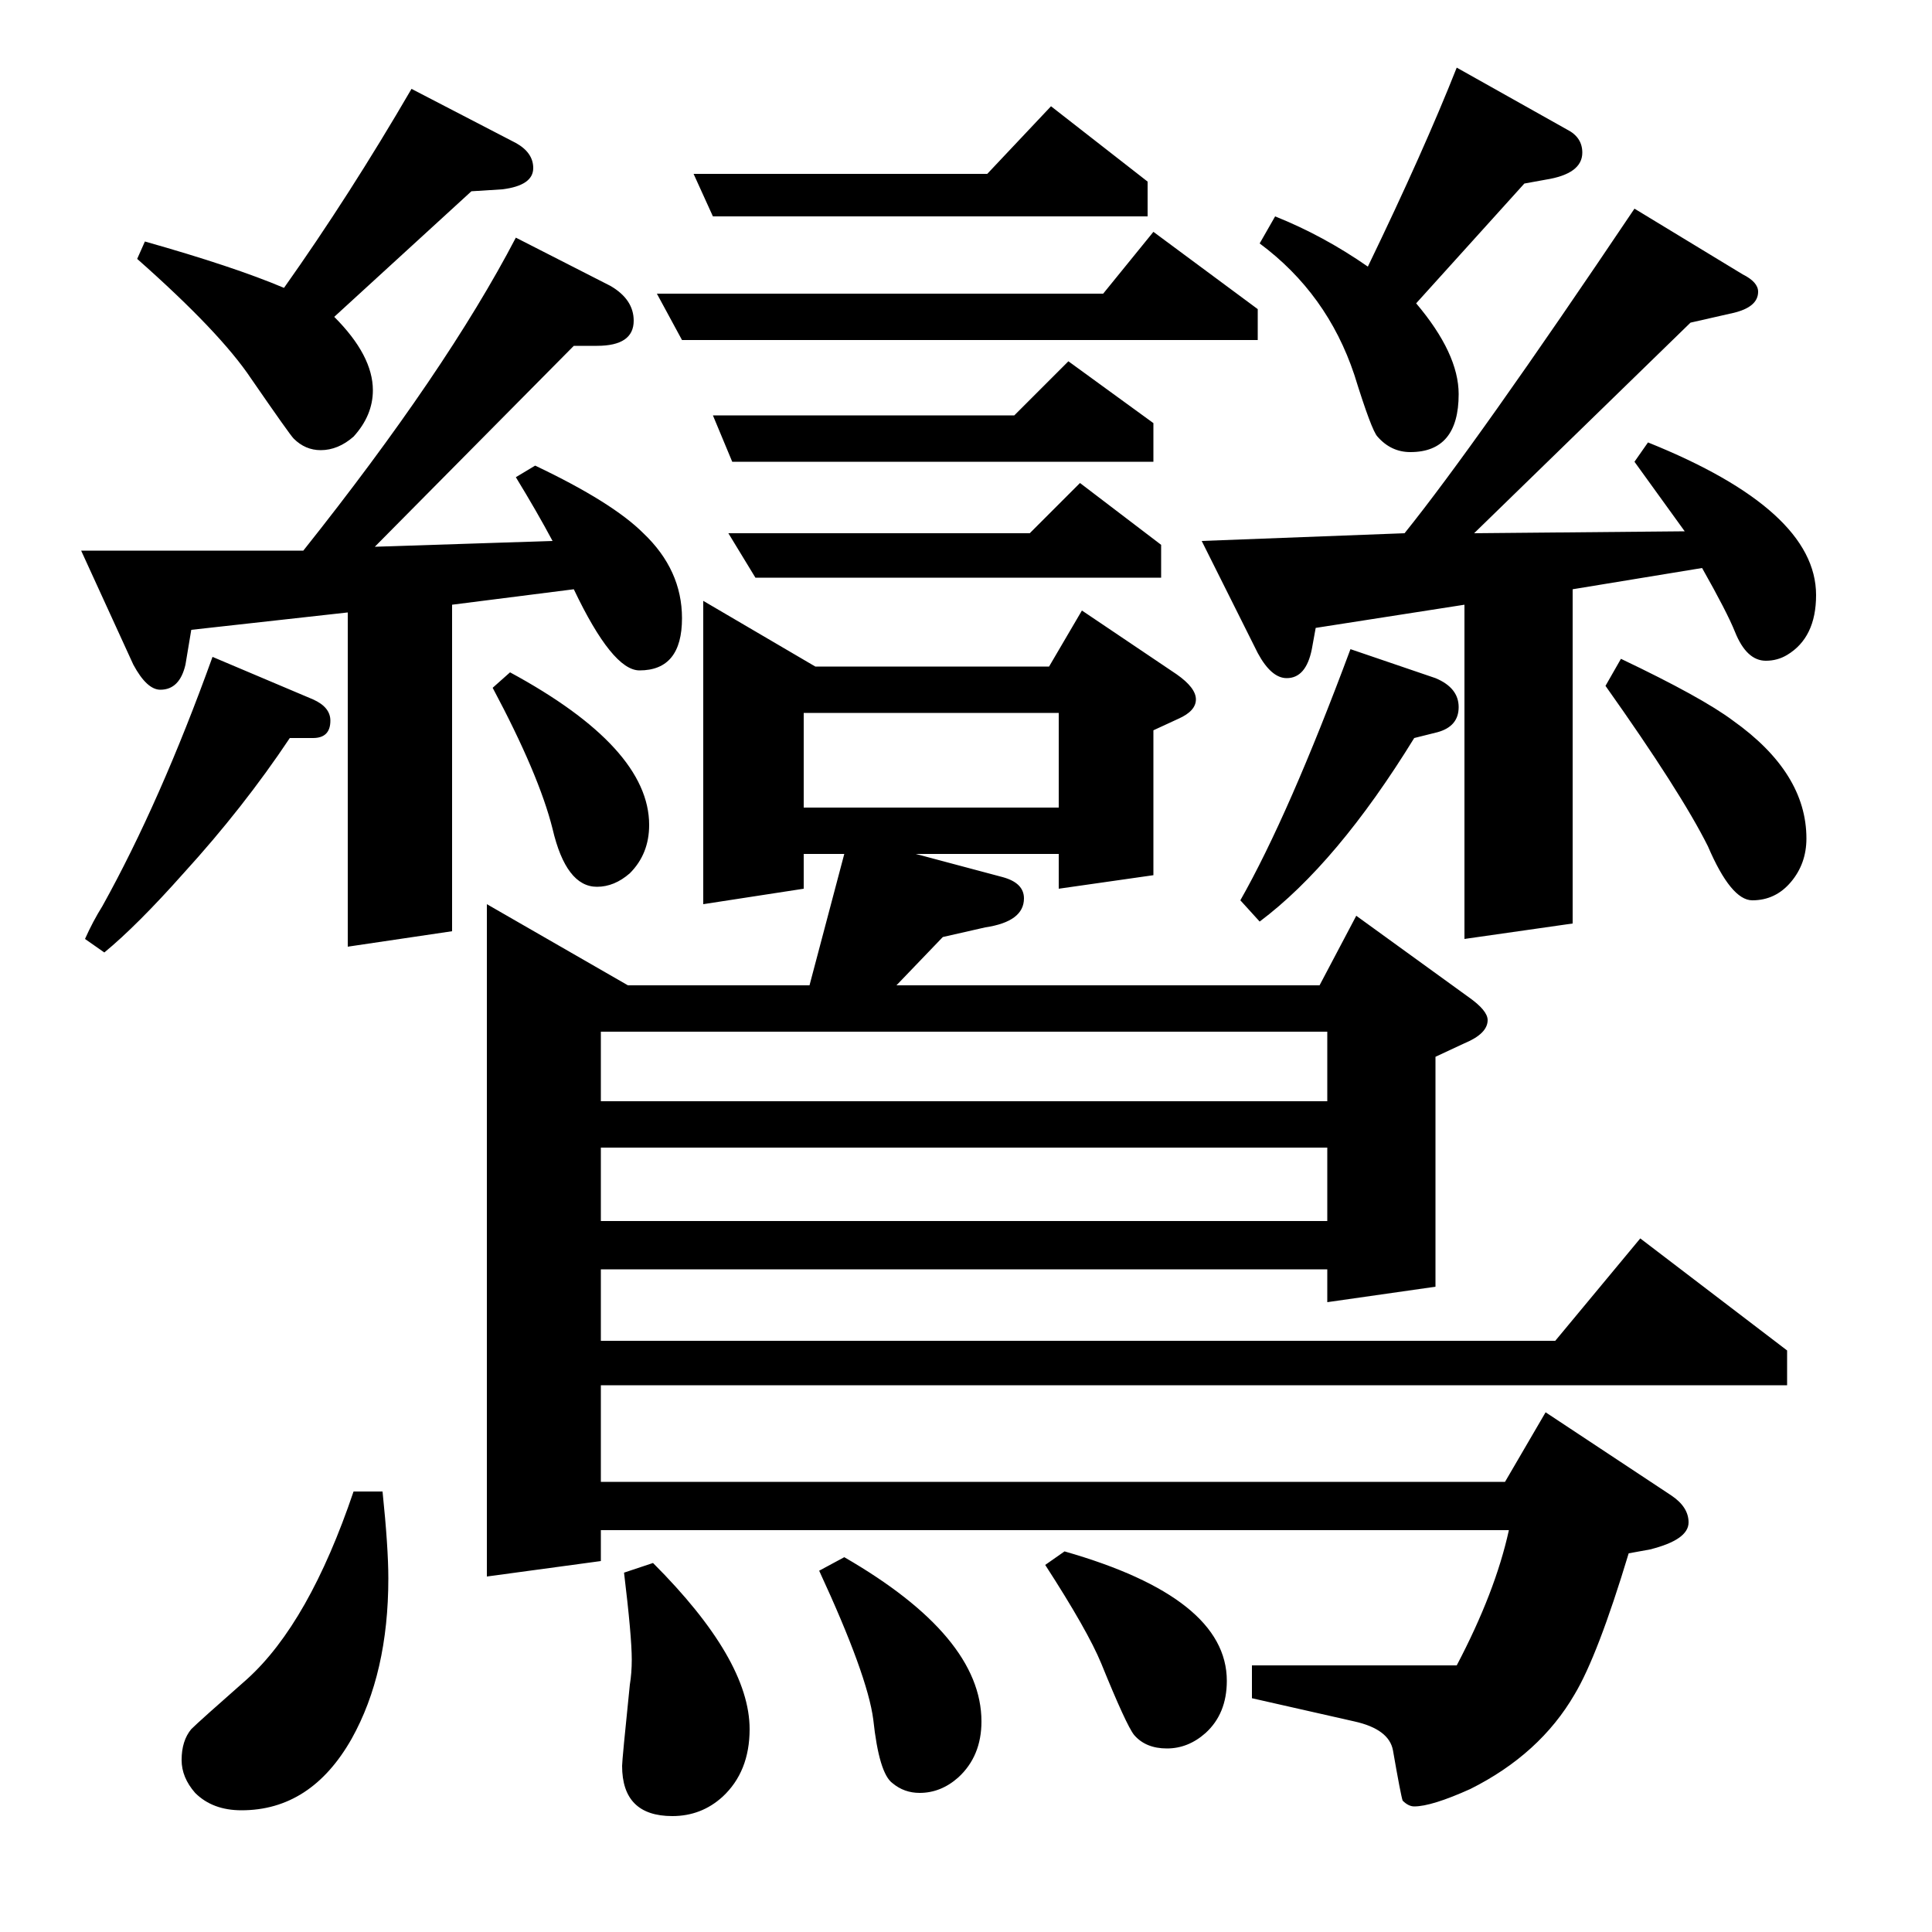 <?xml version="1.0" standalone="no"?>
<!DOCTYPE svg PUBLIC "-//W3C//DTD SVG 1.1//EN" "http://www.w3.org/Graphics/SVG/1.1/DTD/svg11.dtd" >
<svg xmlns="http://www.w3.org/2000/svg" xmlns:xlink="http://www.w3.org/1999/xlink" version="1.1" viewBox="0 -120 1000 1000">
  <g transform="matrix(1 0 0 -1 0 880)">
   <path fill="currentColor"
d="M44 514q4 9 9 17q30 54 57 129l52 -22q9 -4 9 -11q0 -9 -9 -9h-12q-24 -36 -55 -70q-24 -27 -41 -41zM99 674l-3 -18q-3 -13 -13 -13q-7 0 -14 13l-27 59h115q74 93 110 162l49 -25q12 -7 12 -18q0 -13 -19 -13h-12l-103 -104l92 3q-8 15 -19 33l10 6q40 -19 56 -35
q20 -19 20 -44q0 -27 -22 -27q-14 0 -34 42l-63 -8v-169l-54 -8v173zM213 954l54 -28q9 -5 9 -13q0 -9 -16 -11l-16 -1l-71 -65q20 -20 20 -38q0 -13 -10 -24q-8 -7 -17 -7q-8 0 -14 6q-2 2 -22 31q-16 24 -59 62l4 9q46 -13 72 -24q34 48 66 103zM198 228q3 -29 3 -45
q0 -49 -19 -83q-21 -37 -57 -37q-15 0 -24 9q-7 8 -7 17q0 10 5 16q4 4 29 26q32 29 55 97h15zM252 184v348l73 -42h94l18 68h-21v-18l-52 -8v157l58 -34h121l17 29l49 -33q10 -7 10 -13t-9 -10l-13 -6v-75l-49 -7v18h-74l45 -12q11 -3 11 -11q0 -12 -20 -15l-22 -5l-24 -25
h219l19 36l58 -42q10 -7 10 -12q0 -7 -12 -12l-15 -7v-119l-56 -8v17h-376v-37h494l44 53l76 -58v-18h-614v-50h468l21 36l65 -43q9 -6 9 -14q0 -9 -20 -14l-11 -2q-16 -53 -28 -73q-18 -31 -54 -49q-20 -9 -29 -9q-3 0 -6 3q-1 3 -5 26q-2 11 -20 15l-53 12v17h106
q20 38 27 70h-470v-16zM311 406v-38h376v38h-376zM311 430h376v36h-376v-36zM416 582h132v49h-132v-49zM264 652q72 -39 72 -79q0 -15 -10 -25q-8 -7 -17 -7q-16 0 -23 30q-7 28 -31 73zM338 191q50 -50 50 -86q0 -22 -14 -35q-11 -10 -26 -10q-26 0 -26 26q0 3 4 42
q1 6 1 13q0 12 -4 45zM353 824l-13 24h231l26 32l54 -40v-16h-298zM369 888l-10 22h152l33 35l50 -39v-18h-225zM379 761l-10 24h156l28 28l44 -32v-20h-218zM391 701l-14 23h156l26 26l42 -32v-17h-210zM437 194q71 -41 71 -85q0 -18 -12 -29q-9 -8 -20 -8q-8 0 -14 5
q-7 5 -10 33q-3 23 -28 77zM551 197q84 -24 84 -67q0 -17 -11 -27q-9 -8 -20 -8t-17 7q-4 5 -17 37q-7 17 -29 51zM681 675l-2 -11q-3 -15 -13 -15q-8 0 -15 13l-29 58l105 4q37 46 119 168l56 -34q8 -4 8 -9q0 -8 -13 -11l-22 -5l-112 -109l109 1l-26 36l7 10
q87 -35 87 -79q0 -22 -15 -31q-5 -3 -11 -3q-10 0 -16 15q-4 10 -17 33l-67 -11v-173l-56 -8v173zM642 534q25 44 57 130l44 -15q12 -5 12 -15t-11 -13l-12 -3q-40 -65 -80 -95zM660 888q25 -10 48 -26q29 60 46 103l57 -32q8 -4 8 -12q0 -11 -19 -14l-11 -2l-56 -62
q22 -26 22 -47q0 -30 -25 -30q-10 0 -17 8q-3 3 -12 32q-14 42 -49 68zM839 659q42 -20 58 -32q38 -27 38 -61q0 -13 -8 -22.5t-20 -9.5q-11 0 -23 28q-14 28 -53 83z" />
  </g>

</svg>
